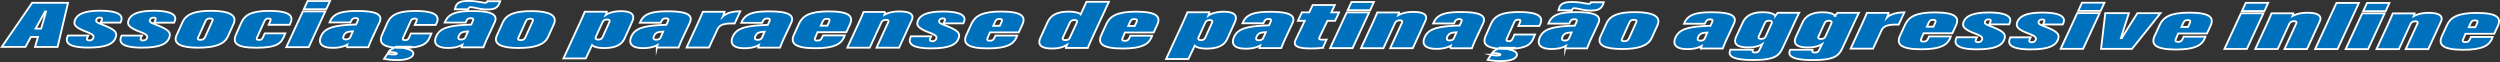 <svg id="Camada_1" data-name="Camada 1" xmlns="http://www.w3.org/2000/svg" viewBox="0 0 4079.58 101.19"><rect x="0" y="0" width="4079.58" height="101.19" fill="#333333" stroke="none"/><defs><style>.cls-1{fill:#0071bc;stroke:#fff;stroke-miterlimit:10;stroke-width:3px;}</style></defs><path class="cls-1" d="M49,77.38,40.24,93.6l-38.71,0,49.64-72,58.55.06-17.07,72-36.83,0L60.56,77.4ZM65.77,63.77c1.89-5.52,6.87-23.9,8-27.8H72.17C70.51,39.11,60.82,56.73,56.8,63.76Z" transform="translate(1.33 -17.05)"/><path class="cls-1" d="M142.71,75l-1.66,3.57c-1.42,3-.24,4.44,3.3,4.44,2.84,0,5.2-.86,6.38-3.46,1.42-3.13,1.66-5.84-9.9-10.17C122,62.31,117.47,57.65,121.25,49s14.89-14.48,40.62-14.46c35.17,0,37.52,10.1,34.21,17.34l-.94,2.06-32.35,0L164.21,51c1.66-3.46,1.66-5.19-2.59-5.2-3.07,0-4.48,1-5.43,2.81-1.66,3.24-.48,4.87,7.55,7.9,22.18,8.35,27.37,12.9,23.35,22.74-3.55,8.44-13.24,15.46-44.16,15.43-35.65,0-37.53-9.88-34-18.1l.71-1.62Z" transform="translate(1.33 -17.05)"/><path class="cls-1" d="M230.29,75.07l-1.66,3.56c-1.42,3-.24,4.44,3.3,4.44,2.84,0,5.2-.86,6.38-3.45,1.42-3.14,1.66-5.84-9.91-10.18-18.88-7-23.36-11.71-19.57-20.36s14.89-14.48,40.62-14.46c35.17,0,37.52,10.1,34.21,17.34l-1,2.06-32.34,0,1.42-2.92c1.66-3.46,1.66-5.19-2.59-5.2-3.07,0-4.49,1-5.43,2.81-1.66,3.25-.48,4.87,7.54,7.91,22.19,8.35,27.38,12.9,23.35,22.74-3.54,8.43-13.23,15.46-44.16,15.43-35.64,0-37.52-9.88-34-18.1l.71-1.62Z" transform="translate(1.33 -17.05)"/><path class="cls-1" d="M379.73,56.27,370.51,76.6C364.36,90,348.06,94.87,321.62,94.84c-27.62,0-41.07-6.42-34.92-20.15l9.94-21.85c6.86-14.92,24.57-18.15,47.23-18.13C369.13,34.74,387.07,40.38,379.73,56.27Zm-45.55-5-12.07,26.5c-1.42,2.92-.47,4.33,3.54,4.33,4.48,0,6.37-1.83,7.56-4.32l12.06-26.6c1.18-2.38.48-4-4-4C337,47.15,335.36,48.88,334.18,51.25Z" transform="translate(1.33 -17.05)"/><path class="cls-1" d="M464.23,71.5l-1.89,4.32C457.6,86.53,453.11,95,416.52,94.93c-32.34,0-39.18-7.72-32.32-22.42l8-18.06c5.45-12.11,15.13-19.68,46.06-19.65,34.46,0,39.41,9.13,34.44,19.72l-1.42,3-34.23,0,2.61-5.73c1.42-3.25,1.18-4.55-2.6-4.55-4.25,0-5.43,1.62-6.85,4.32l-12.06,26.5c-1.18,2.48-.71,4.21,3.06,4.22,4,0,5-1.08,7.09-5.51l2.37-5.3Z" transform="translate(1.33 -17.05)"/><path class="cls-1" d="M492.83,35.72l36.59,0L502.45,94l-36.59,0Zm7.8-17,36.59,0-6.15,13.41-36.59,0Z" transform="translate(1.33 -17.05)"/><path class="cls-1" d="M606.33,78.34c-1.65,3.24-5.91,13.63-6.62,15.79l-35.65,0a36.79,36.79,0,0,1,1.19-4.22c-7.33,4-14.88,5.18-23.61,5.17-17.24,0-24.79-6.62-18.87-19.38,5.91-12.55,19.14-17.08,51.24-18.46,1.89-.1,4.49-.21,5.67-.21l2.6-5.73c1.66-3.68.48-4.65-3.3-4.65-3.54,0-5.43.86-7.09,4.21l-1.42,2.81-34,0,.95-2.06c5.91-12.76,18.66-16.64,44.16-16.61,26.2,0,43.19,3.82,36.33,18.53Zm-31.86-10.2c-.7,0-1.89.11-2.83.21-6.85.65-9.92,1.94-12.28,7.46-1.66,4,0,5.52,3.77,5.52,4.49,0,6.14-1.73,7.09-3.56Z" transform="translate(1.33 -17.05)"/><path class="cls-1" d="M702.65,71.72l-1.89,4.33c-4.73,10.7-9.22,19.14-45.82,19.1-32.34,0-39.18-7.71-32.32-22.42l8-18.06C636.11,42.56,645.79,35,676.72,35c34.47,0,39.41,9.13,34.45,19.73l-1.42,3-34.23,0,2.6-5.73c1.42-3.24,1.19-4.54-2.59-4.55-4.25,0-5.43,1.62-6.85,4.33L656.61,78.28c-1.18,2.49-.71,4.22,3.07,4.22,4,0,5-1.08,7.09-5.51l2.36-5.3Zm-35.9,21.61-5.43,3c5.43,1.3,11.8,3.69,11.79,7.91,0,6.92-10.63,10.81-26,10.79a104.94,104.94,0,0,1-21.72-2l5.67-8.33a38.43,38.43,0,0,0,9.44,1.2c2.6,0,5.2-.21,5.67-1.19s-.94-2.16-13.45-2.82l1.65-2.49,10.4-6.15Z" transform="translate(1.33 -17.05)"/><path class="cls-1" d="M794.24,78.52c-1.66,3.24-5.92,13.62-6.63,15.79l-35.64,0a37.18,37.18,0,0,1,1.18-4.22c-7.32,4-14.88,5.18-23.61,5.18-17.23,0-24.78-6.63-18.87-19.39,5.92-12.54,19.14-17.07,51.25-18.45,1.88-.11,4.48-.21,5.66-.21l2.6-5.73c1.66-3.68.48-4.65-3.3-4.66-3.54,0-5.43.86-7.08,4.22l-1.42,2.81-34,0,1-2.06C731.24,39,744,35.09,769.49,35.11c26.2,0,43.2,3.83,36.34,18.54ZM740.93,32.16l1.18-3.89c2.61-8.76,12-9.73,21.73-9.72,12.28,0,21.48,2.95,26.44,2.95,1.18,0,2.36.11,3.3-1.73l.24-.75,21,0-1,2.7c-3.55,10-11.57,10.81-20.78,10.8-11.1,0-20.3-3.7-26.44-3.71-1.88,0-2.83.76-3.54,2.6l-.47.75Zm21.45,36.16c-.71,0-1.89.1-2.83.21-6.85.64-9.92,1.94-12.29,7.45-1.65,4,0,5.52,3.77,5.53,4.49,0,6.14-1.73,7.09-3.57Z" transform="translate(1.33 -17.05)"/><path class="cls-1" d="M902.37,56.77,893.15,77.1C887,90.5,870.71,95.36,844.27,95.33c-27.62,0-41.07-6.42-34.92-20.15l9.93-21.85c6.86-14.92,24.57-18.15,47.23-18.13C891.77,35.23,909.71,40.87,902.37,56.77Zm-45.55-5L844.75,78.24c-1.41,2.92-.47,4.33,3.54,4.33,4.49,0,6.38-1.83,7.56-4.32l12.06-26.6c1.19-2.38.48-4-4-4C859.65,47.64,858,49.37,856.82,51.75Z" transform="translate(1.33 -17.05)"/><path class="cls-1" d="M964.9,90.58l-10.41,21.84-36.35,0,27.43-59.48c3.55-7.79,6.63-14.81,7.34-16.76l35.88,0a25.47,25.47,0,0,1-1.66,5.41c4.49-3.13,12.52-6.26,25-6.25,17.71,0,23.13,6.08,18.16,17L1018,79.48c-4.25,9-12.29,16-34.24,16C979.06,95.46,968.91,94.8,964.9,90.58Zm17.24-13.4,10.88-24c1.19-2.59.25-4.22-3.53-4.22-4.49,0-6.38,1.72-8,5.19L971.28,76.41c-1.42,3.25-.71,5.19,3.54,5.2C977.89,81.61,980.49,80.86,982.14,77.18Z" transform="translate(1.33 -17.05)"/><path class="cls-1" d="M1112.69,78.82c-1.66,3.24-5.92,13.62-6.63,15.79l-35.65,0a37.36,37.36,0,0,1,1.19-4.22c-7.32,4-14.88,5.18-23.61,5.17-17.24,0-24.78-6.62-18.87-19.38,5.91-12.54,19.14-17.07,51.24-18.45,1.89-.11,4.49-.21,5.67-.21l2.6-5.73c1.66-3.68.48-4.65-3.3-4.66-3.54,0-5.43.86-7.09,4.22l-1.41,2.81-34,0,1-2c5.91-12.76,18.66-16.64,44.16-16.62,26.2,0,43.2,3.83,36.34,18.54Zm-31.86-10.2c-.71,0-1.89.1-2.84.21-6.84.64-9.91,1.94-12.28,7.45-1.66,4,0,5.52,3.77,5.53,4.49,0,6.14-1.73,7.09-3.57Z" transform="translate(1.33 -17.05)"/><path class="cls-1" d="M1136.79,56.23c4.73-10.38,7.56-16.87,8.75-19.9l35.41,0a45.87,45.87,0,0,1-2.6,7.57c6.38-6.16,17-8.31,28.33-8.41l-9.22,19.9c-22.43-.67-25.74,4.52-28.58,10.68l-13.24,28.55-36.6,0Z" transform="translate(1.33 -17.05)"/><path class="cls-1" d="M1278.17,79c-1.66,3.25-5.92,13.63-6.63,15.79l-35.64,0a36.62,36.62,0,0,1,1.18-4.22c-7.32,4-14.88,5.18-23.61,5.17-17.23,0-24.78-6.62-18.87-19.38,5.92-12.55,19.14-17.08,51.25-18.45,1.88-.11,4.48-.22,5.66-.22l2.6-5.73c1.66-3.67.48-4.65-3.3-4.65-3.54,0-5.43.86-7.08,4.21l-1.42,2.81-34,0,1-2.05c5.91-12.76,18.67-16.65,44.16-16.62,26.2,0,43.2,3.82,36.34,18.53Zm-31.86-10.2c-.71,0-1.89.11-2.83.22-6.85.64-9.92,1.93-12.29,7.45-1.65,4,0,5.52,3.77,5.52,4.49,0,6.14-1.72,7.09-3.56Z" transform="translate(1.33 -17.05)"/><path class="cls-1" d="M1332.71,69.61l-4,9.52c-1.42,3.13.71,4.11,3.54,4.11,4.25,0,5.9-1.07,7.56-4.43l1.89-4,35.41,0-.95,2.7c-5,11.35-15.83,18.27-47.23,18.24-34.23,0-40.83-8.69-34.68-22.1l8.52-18.5c5.91-12.54,18-19.56,48.17-19.53,34.24,0,40.6,8.26,34.69,21.24l-5.92,12.76Zm16.06-10.69,2.13-4.65c2.13-4.44,2.6-6.49-2.59-6.5-4.73,0-5.91,1.3-8.27,6.81l-1.9,4.33Z" transform="translate(1.33 -17.05)"/><path class="cls-1" d="M1400.7,53c3.55-7.78,6.63-15,7.1-16.43l35.65,0a40.41,40.41,0,0,1-1.42,4.54c4.49-2.37,11.57-5.4,24.55-5.38,18.89,0,23.84,6,19.82,14.4l-20.58,44.77-36.83,0,18.93-41.2c.94-1.84,1.42-4.22-3.07-4.22-4.25,0-6.61,1.4-8.26,4.86L1417.9,94.9l-36.59,0Z" transform="translate(1.33 -17.05)"/><path class="cls-1" d="M1518.24,76.28l-1.66,3.57c-1.42,3-.24,4.43,3.31,4.43,2.83,0,5.19-.86,6.37-3.45,1.42-3.14,1.66-5.84-9.9-10.18-18.88-7.05-23.36-11.71-19.58-20.36s14.89-14.48,40.62-14.46c35.17,0,37.53,10.1,34.21,17.35l-.94,2-32.34,0,1.42-2.92c1.65-3.46,1.65-5.19-2.6-5.2-3.07,0-4.48,1-5.43,2.81-1.65,3.25-.48,4.87,7.55,7.91,22.18,8.35,27.37,12.9,23.35,22.74C1559.07,89,1549.38,96,1518.46,96c-35.65,0-37.53-9.88-34-18.1l.71-1.62Z" transform="translate(1.33 -17.05)"/><path class="cls-1" d="M1614.09,69.88l-4,9.51c-1.41,3.14.71,4.11,3.54,4.12,4.25,0,5.9-1.08,7.56-4.43l1.89-4,35.41,0-.94,2.7c-5,11.36-15.84,18.27-47.23,18.24-34.23,0-40.84-8.69-34.69-22.1l8.52-18.49c5.91-12.54,18-19.57,48.18-19.54,34.23,0,40.59,8.26,34.68,21.24l-5.92,12.76Zm16.06-10.7,2.13-4.65c2.13-4.43,2.6-6.49-2.59-6.49-4.72,0-5.9,1.29-8.27,6.81l-1.89,4.32Z" transform="translate(1.33 -17.05)"/><path class="cls-1" d="M1808.18,20l-27.44,59.26c-2.84,6.27-5.92,13.08-6.86,16l-35.89,0a22.39,22.39,0,0,1,1.66-5c-7.32,4.32-14.17,5.94-24.55,5.93-19.13,0-23.37-7.05-18.64-17.54l11.59-25.31c4.26-9,12.3-17.29,34.49-17.27,9.2,0,17,1.64,19.58,4.45l9.47-20.55Zm-63.77,34.12-11.12,23.8c-1.18,2.48-.71,4.54,3.77,4.54,4,0,6.14-1.18,7.56-4.21l11.12-24.11c1.42-3.25,0-4.33-3.77-4.34C1748.43,49.77,1746.06,50.74,1744.41,54.09Z" transform="translate(1.33 -17.05)"/><path class="cls-1" d="M1834.33,70.08l-4,9.52c-1.42,3.14.7,4.11,3.54,4.11,4.25,0,5.9-1.07,7.55-4.42l1.9-4,35.41,0-1,2.7c-5,11.36-15.83,18.27-47.23,18.24-34.23,0-40.83-8.69-34.68-22.1l8.51-18.49c5.92-12.55,18-19.57,48.18-19.54,34.23,0,40.6,8.26,34.68,21.24l-5.91,12.76Zm16.06-10.69,2.13-4.65c2.13-4.44,2.61-6.49-2.59-6.5-4.72,0-5.9,1.3-8.27,6.81l-1.89,4.33Z" transform="translate(1.33 -17.05)"/><path class="cls-1" d="M1948.33,91.5l-10.41,21.85-36.35,0L1929,53.84c3.54-7.79,6.62-14.82,7.33-16.77l35.88,0a25.65,25.65,0,0,1-1.66,5.41c4.49-3.14,12.52-6.27,25-6.26,17.71,0,23.13,6.08,18.16,17l-12.3,27.14c-4.25,9-12.29,16-34.24,16C1962.49,96.38,1952.34,95.73,1948.33,91.5Zm17.24-13.4,10.89-24c1.18-2.6.24-4.22-3.54-4.23-4.49,0-6.38,1.73-8,5.19l-10.18,22.28c-1.41,3.24-.71,5.19,3.54,5.19C1961.32,82.54,1963.92,81.78,1965.57,78.1Z" transform="translate(1.33 -17.05)"/><path class="cls-1" d="M2096.12,79.74c-1.66,3.24-5.92,13.63-6.63,15.79l-35.64,0a36.62,36.62,0,0,1,1.18-4.22c-7.32,4-14.88,5.18-23.61,5.17-17.23,0-24.78-6.62-18.87-19.38,5.91-12.55,19.14-17.08,51.24-18.46,1.89-.1,4.49-.21,5.67-.21l2.6-5.73c1.66-3.67.48-4.65-3.3-4.65-3.54,0-5.43.86-7.08,4.21L2060.26,55l-34,0,1-2.06c5.91-12.76,18.66-16.64,44.16-16.61,26.2,0,43.2,3.82,36.34,18.53Zm-31.86-10.2c-.71,0-1.89.11-2.84.22-6.84.64-9.91,1.93-12.28,7.45-1.66,4,0,5.52,3.77,5.52,4.49,0,6.14-1.73,7.09-3.56Z" transform="translate(1.33 -17.05)"/><path class="cls-1" d="M2123.07,37.25h12l5.67-12,36.12,0-5.67,12,12.51,0L2177.35,51h-12.51l-13.25,27.36c-1.18,2.59.47,3.46,6.61,3.46.71,0,3.78,0,5.19-.1l-6.15,13.3a163.73,163.73,0,0,1-19.83,1.07c-22.42,0-29-4.36-24.54-14.09l14.91-31h-11.1Z" transform="translate(1.33 -17.05)"/><path class="cls-1" d="M2196.24,37.32l36.59,0-27,58.29-36.59,0Zm7.81-17,36.59,0-6.15,13.4-36.59,0Z" transform="translate(1.33 -17.05)"/><path class="cls-1" d="M2239,53.8c3.55-7.78,6.63-15,7.1-16.43l35.65,0a40.41,40.41,0,0,1-1.42,4.54c4.49-2.37,11.57-5.4,24.55-5.39,18.89,0,23.84,6,19.82,14.41l-20.58,44.77-36.83,0,18.93-41.2c.94-1.84,1.42-4.22-3.07-4.23-4.25,0-6.61,1.4-8.26,4.86l-18.69,40.56-36.59,0Z" transform="translate(1.33 -17.05)"/><path class="cls-1" d="M2407.24,80c-1.65,3.25-5.91,13.63-6.62,15.79l-35.65,0a36.79,36.79,0,0,1,1.19-4.22c-7.33,4-14.88,5.18-23.62,5.17-17.23,0-24.78-6.62-18.86-19.38,5.91-12.55,19.13-17.08,51.24-18.45,1.89-.11,4.49-.22,5.67-.21l2.6-5.74c1.66-3.67.48-4.65-3.3-4.65-3.54,0-5.43.86-7.09,4.21l-1.42,2.81-34,0,1-2c5.91-12.76,18.66-16.65,44.16-16.62,26.2,0,43.19,3.83,36.33,18.53Zm-31.86-10.2c-.71,0-1.89.11-2.83.22-6.85.64-9.92,1.94-12.28,7.45-1.66,4,0,5.52,3.77,5.52,4.48,0,6.14-1.72,7.08-3.56Z" transform="translate(1.33 -17.05)"/><path class="cls-1" d="M2503.56,73.42l-1.89,4.32c-4.73,10.71-9.23,19.14-45.82,19.11-32.34,0-39.18-7.72-32.32-22.43l8-18.06c5.44-12.11,15.12-19.67,46.05-19.64,34.47,0,39.41,9.12,34.45,19.72l-1.42,3-34.23,0,2.6-5.74c1.42-3.24,1.18-4.54-2.59-4.54-4.25,0-5.43,1.61-6.85,4.32L2457.52,80c-1.18,2.49-.71,4.22,3.07,4.22,4,0,5-1.07,7.08-5.51l2.37-5.3ZM2467.66,95l-5.43,3c5.42,1.31,11.8,3.69,11.79,7.91,0,6.93-10.63,10.81-26,10.8a105.65,105.65,0,0,1-21.72-2l5.67-8.33a38,38,0,0,0,9.44,1.2c2.6,0,5.2-.21,5.67-1.18s-.94-2.17-13.45-2.83l1.65-2.48,10.4-6.16Z" transform="translate(1.33 -17.05)"/><path class="cls-1" d="M2595.15,80.21c-1.66,3.24-5.92,13.63-6.63,15.79l-35.65,0a36.79,36.79,0,0,1,1.19-4.22c-7.32,4-14.88,5.18-23.61,5.17-17.24,0-24.78-6.62-18.87-19.39,5.91-12.54,19.14-17.07,51.24-18.45,1.89-.1,4.49-.21,5.67-.21l2.6-5.73c1.66-3.68.48-4.65-3.3-4.65-3.54,0-5.43.86-7.09,4.21l-1.41,2.81-34,0,.95-2.06c5.91-12.76,18.66-16.64,44.16-16.62,26.2,0,43.2,3.83,36.34,18.54Zm-53.31-46.35L2543,30c2.61-8.76,12.05-9.72,21.73-9.71,12.27,0,21.48,2.94,26.44,2.94,1.18,0,2.36.11,3.3-1.73l.24-.75,21,0-.95,2.7c-3.55,10-11.58,10.81-20.78,10.8-11.1,0-20.3-3.7-26.44-3.7-1.89,0-2.83.75-3.54,2.59l-.47.76ZM2563.29,70c-.71,0-1.89.11-2.84.21-6.84.65-9.91,1.94-12.28,7.46-1.66,4,0,5.52,3.77,5.52,4.49,0,6.14-1.73,7.09-3.56Z" transform="translate(1.33 -17.05)"/><path class="cls-1" d="M2703.28,58.46l-9.22,20.33c-6.15,13.41-22.45,18.26-48.89,18.24-27.62,0-41.07-6.43-34.92-20.16L2620.19,55c6.86-14.93,24.57-18.16,47.23-18.13C2692.68,36.92,2710.62,42.56,2703.28,58.46Zm-45.55-5-12.07,26.49c-1.42,2.92-.47,4.33,3.54,4.33,4.48,0,6.37-1.83,7.56-4.32l12.06-26.6c1.18-2.38.48-4-4-4C2660.56,49.33,2658.91,51.06,2657.73,53.44Z" transform="translate(1.33 -17.05)"/><path class="cls-1" d="M2816.57,80.42c-1.65,3.24-5.91,13.62-6.62,15.79l-35.65,0a39.26,39.26,0,0,1,1.18-4.21c-7.32,4-14.87,5.17-23.61,5.17-17.23,0-24.78-6.63-18.86-19.39,5.91-12.54,19.13-17.07,51.24-18.45,1.89-.1,4.49-.21,5.67-.21l2.6-5.73c1.65-3.68.47-4.65-3.3-4.66-3.54,0-5.43.86-7.09,4.22l-1.42,2.81-34,0,.94-2.06c5.92-12.76,18.67-16.64,44.16-16.62,26.21,0,43.2,3.83,36.34,18.54Zm-31.86-10.2c-.71,0-1.89.11-2.83.21-6.85.65-9.92,1.94-12.28,7.46-1.66,4,0,5.51,3.77,5.52,4.48,0,6.14-1.73,7.08-3.57Z" transform="translate(1.33 -17.05)"/><path class="cls-1" d="M2909.33,91.76c-6.62,14.49-10.64,23.25-50.06,23.21-37.3,0-40.6-8.37-37.05-16.26l.23-.54,36.59,0-.23.65c-.71,2.16-.24,3.79,3.54,3.79,4.25,0,5.66-.64,7.79-4.86L2874.4,89c-6.14,3.89-14.41,5.39-23.14,5.39-21.72,0-23.84-8.25-19.11-18.3l10.41-22.39c4.26-9,12.76-16.65,32.59-16.63,10.39,0,17.94,1.86,20.54,5.86a27.38,27.38,0,0,1,4-5l34.94,0c-2.83,5.3-5.2,10.71-9.22,19.25Zm-30.89-36.71-9.7,21.2c-1.42,3.13.47,4.22,4,4.22s5.91-1.18,7.32-4.32l9.7-21.3c.71-1.73.72-4-3.77-4C2882,50.84,2879.86,52,2878.44,55.05Z" transform="translate(1.33 -17.05)"/><path class="cls-1" d="M3006.83,91.85c-6.63,14.49-10.65,23.25-50.07,23.21-37.3,0-40.6-8.37-37.05-16.26l.24-.54,36.59,0-.24.65c-.71,2.16-.24,3.79,3.54,3.79,4.25,0,5.67-.64,7.8-4.86l4.25-8.76c-6.14,3.89-14.4,5.4-23.14,5.39-21.72,0-23.83-8.25-19.1-18.3l10.41-22.39c4.25-9,12.76-16.65,32.59-16.63,10.39,0,17.94,1.86,20.53,5.86a27.37,27.37,0,0,1,4-5l34.94,0c-2.84,5.3-5.2,10.71-9.23,19.25Zm-30.89-36.71-9.7,21.2c-1.42,3.14.47,4.22,4,4.22s5.9-1.18,7.32-4.32l9.7-21.3c.71-1.73.71-4-3.77-4C2979.48,50.93,2977.36,52.12,2975.94,55.14Z" transform="translate(1.33 -17.05)"/><path class="cls-1" d="M3036.37,58c4.73-10.38,7.57-16.87,8.75-19.89l35.41,0a46.18,46.18,0,0,1-2.6,7.57c6.38-6.16,17-8.31,28.33-8.41L3097,57.21c-22.43-.67-25.74,4.52-28.58,10.68l-13.24,28.55-36.59,0Z" transform="translate(1.33 -17.05)"/><path class="cls-1" d="M3137.62,71.31l-4,9.51c-1.42,3.14.7,4.12,3.54,4.12,4.25,0,5.9-1.08,7.56-4.43l1.89-4,35.41,0-.95,2.71c-5,11.35-15.83,18.26-47.23,18.23-34.23,0-40.83-8.69-34.68-22.1l8.51-18.49c5.92-12.54,18-19.56,48.18-19.54,34.23,0,40.6,8.27,34.68,21.24l-5.91,12.76Zm16.06-10.7,2.13-4.65c2.13-4.43,2.61-6.49-2.59-6.49-4.72,0-5.9,1.29-8.27,6.81l-1.89,4.32Z" transform="translate(1.33 -17.05)"/><path class="cls-1" d="M3224.72,77.88l-1.66,3.57c-1.42,3-.24,4.43,3.3,4.44,2.84,0,5.2-.86,6.38-3.46,1.42-3.13,1.66-5.84-9.9-10.18-18.88-7-23.36-11.7-19.58-20.35s14.89-14.49,40.62-14.46c35.17,0,37.52,10.09,34.21,17.34l-.94,2-32.34,0,1.42-2.92c1.65-3.46,1.65-5.19-2.6-5.19-3.07,0-4.48,1-5.43,2.81-1.65,3.24-.48,4.86,7.55,7.9,22.18,8.35,27.37,12.9,23.35,22.74-3.55,8.44-13.24,15.46-44.16,15.43-35.65,0-37.53-9.88-34-18.1l.71-1.62Z" transform="translate(1.33 -17.05)"/><path class="cls-1" d="M3312.3,78l-1.66,3.57c-1.42,3-.24,4.44,3.3,4.44,2.84,0,5.2-.86,6.38-3.46,1.42-3.13,1.66-5.84-9.91-10.17-18.87-7-23.36-11.71-19.57-20.36s14.89-14.48,40.62-14.46c35.17,0,37.52,10.1,34.21,17.34l-.94,2.06-32.35,0L3333.8,54c1.66-3.46,1.66-5.2-2.59-5.2-3.07,0-4.48,1-5.43,2.81-1.66,3.24-.48,4.87,7.55,7.9,22.18,8.35,27.37,12.9,23.35,22.74-3.55,8.44-13.24,15.46-44.16,15.43-35.65,0-37.53-9.88-34-18.1l.71-1.62Z" transform="translate(1.33 -17.05)"/><path class="cls-1" d="M3388.34,38.44l36.59,0-27,58.29-36.59,0Zm7.81-17,36.59,0-6.15,13.4-36.59,0Z" transform="translate(1.33 -17.05)"/><path class="cls-1" d="M3472.62,38.52c-3.79,11.57-10.66,33.42-13,40.77H3461c5.44-9,16.31-26.49,25.53-40.76l37.77,0-46.56,58.26-50.51,0,6.9-58.31Z" transform="translate(1.33 -17.05)"/><path class="cls-1" d="M3553.08,71.7l-4,9.51c-1.42,3.14.71,4.12,3.54,4.12,4.25,0,5.9-1.08,7.56-4.43l1.89-4,35.41,0-.95,2.71c-5,11.35-15.83,18.27-47.23,18.24-34.23,0-40.83-8.7-34.68-22.11l8.52-18.49c5.91-12.54,18-19.56,48.17-19.53,34.23,0,40.6,8.26,34.68,21.23l-5.91,12.76ZM3569.15,61l2.12-4.65c2.13-4.43,2.61-6.49-2.59-6.49-4.72,0-5.9,1.29-8.26,6.81l-1.9,4.32Z" transform="translate(1.33 -17.05)"/><path class="cls-1" d="M3655.56,38.69l36.59,0-27,58.29-36.59,0Zm7.81-17,36.59,0-6.15,13.41-36.59,0Z" transform="translate(1.33 -17.05)"/><path class="cls-1" d="M3698.27,55.17c3.55-7.78,6.63-15,7.1-16.43l35.65,0a40.41,40.41,0,0,1-1.42,4.54c4.49-2.37,11.57-5.4,24.55-5.38,18.89,0,23.84,6,19.82,14.4L3763.39,97.1l-36.83,0,18.93-41.2c.94-1.84,1.42-4.22-3.07-4.22-4.25,0-6.61,1.4-8.26,4.86l-18.69,40.55-36.59,0Z" transform="translate(1.33 -17.05)"/><path class="cls-1" d="M3776.61,97.12l34.77-75.27,36.59,0L3813.2,97.15Z" transform="translate(1.33 -17.05)"/><path class="cls-1" d="M3853.38,38.88l36.59,0L3863,97.2l-36.59,0Zm7.81-17,36.59,0-6.15,13.41-36.59,0Z" transform="translate(1.33 -17.05)"/><path class="cls-1" d="M3896.1,55.36c3.55-7.79,6.62-15,7.09-16.44l35.65,0a40.41,40.41,0,0,1-1.42,4.54c4.49-2.38,11.57-5.4,24.56-5.39,18.88,0,23.83,6,19.81,14.41l-20.58,44.77-36.82,0,18.92-41.2c1-1.83,1.42-4.21-3.07-4.22-4.24,0-6.61,1.4-8.26,4.86l-18.69,40.55-36.59,0Z" transform="translate(1.33 -17.05)"/><path class="cls-1" d="M4021.9,72.14l-4,9.52c-1.42,3.13.7,4.11,3.54,4.11,4.25,0,5.9-1.08,7.56-4.43l1.89-4,35.41,0-1,2.71c-5,11.35-15.83,18.27-47.23,18.24-34.23,0-40.83-8.7-34.68-22.11l8.51-18.49c5.92-12.54,18-19.56,48.18-19.53,34.23,0,40.6,8.26,34.68,21.23l-5.91,12.76ZM4038,61.44l2.13-4.65c2.13-4.43,2.61-6.48-2.59-6.49-4.72,0-5.9,1.29-8.27,6.81l-1.89,4.32Z" transform="translate(1.33 -17.05)"/></svg>